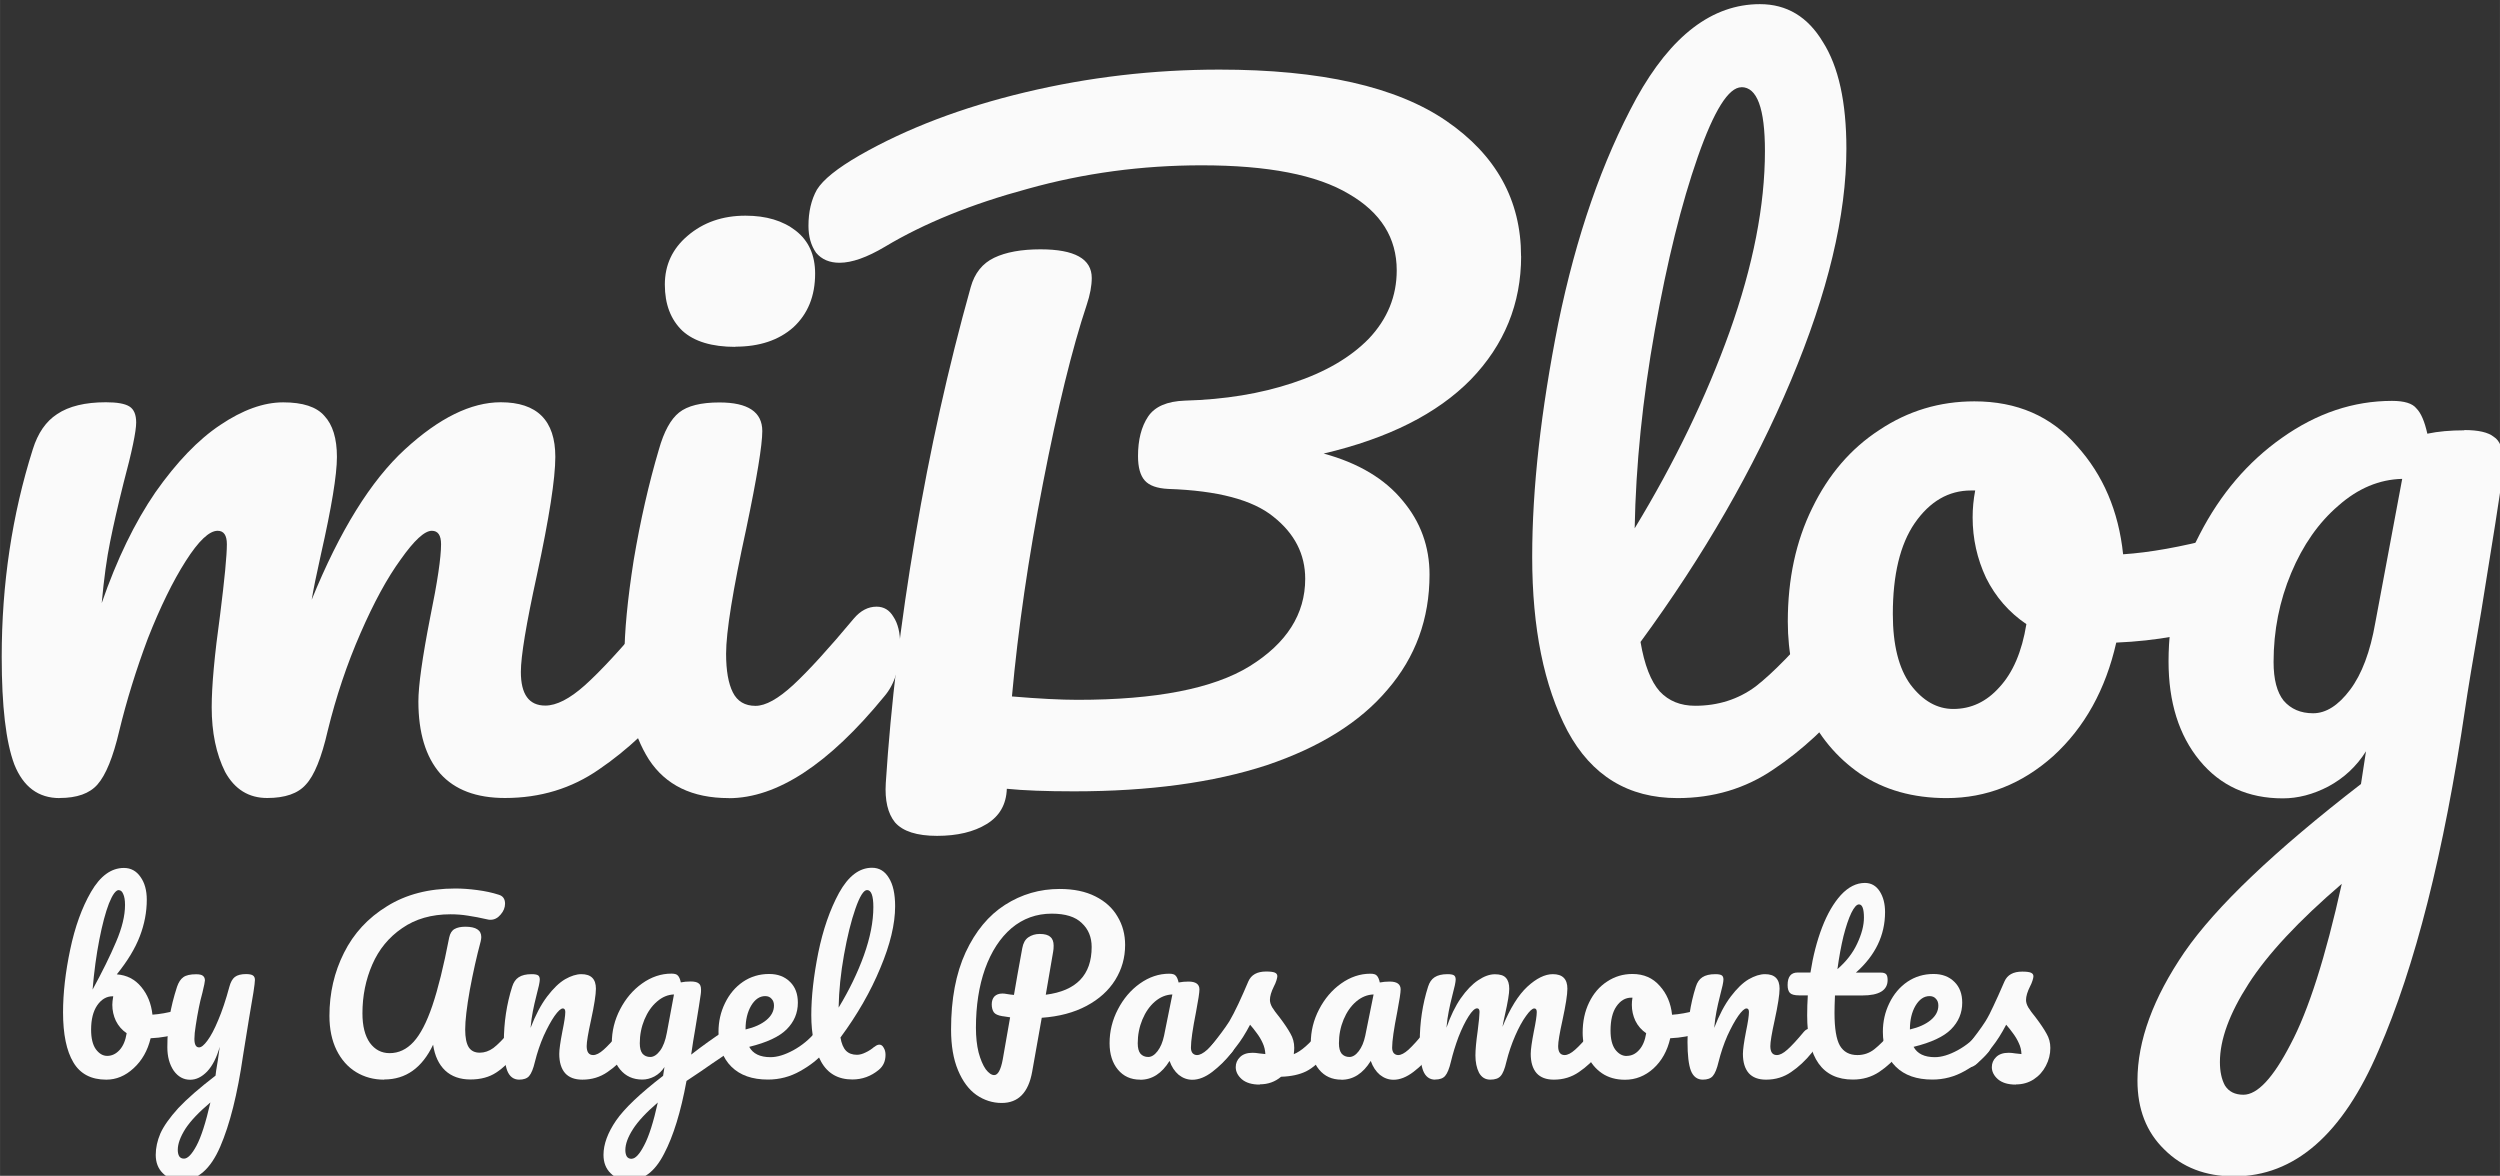 <?xml version="1.0" encoding="UTF-8" standalone="no"?>
<!-- Created with Inkscape (http://www.inkscape.org/) -->

<svg
   xmlns:dc="http://purl.org/dc/elements/1.1/"
   xmlns:cc="http://creativecommons.org/ns#"
   xmlns:rdf="http://www.w3.org/1999/02/22-rdf-syntax-ns#"
   xmlns:svg="http://www.w3.org/2000/svg"
   xmlns="http://www.w3.org/2000/svg"
   xmlns:sodipodi="http://sodipodi.sourceforge.net/DTD/sodipodi-0.dtd"
   xmlns:inkscape="http://www.inkscape.org/namespaces/inkscape"
   width="96.847"
   height="45.55"
   viewBox="0 0 25.624 12.052"
   version="1.1"
   id="svg8"
   inkscape:version="0.92.4 (5da689c313, 2019-01-14)"
   sodipodi:docname="logo.svg">
  <rect x="0" y="0" width="25.624" height="12.052" fill="#333333" stroke="none"/>
  <defs
     id="defs2" />
  <sodipodi:namedview
     id="base"
     pagecolor="#ffffff"
     bordercolor="#666666"
     borderopacity="1.0"
     inkscape:pageopacity="0.0"
     inkscape:pageshadow="2"
     inkscape:zoom="5.6"
     inkscape:cx="40.654857"
     inkscape:cy="-1.0718404"
     inkscape:document-units="px"
     inkscape:current-layer="layer1"
     showgrid="false"
     fit-margin-top="0"
     fit-margin-left="0"
     fit-margin-right="0"
     fit-margin-bottom="0"
     units="px"
     inkscape:window-width="1920"
     inkscape:window-height="1051"
     inkscape:window-x="-9"
     inkscape:window-y="-9"
     inkscape:window-maximized="1" />
  <g
     inkscape:label="Capa 1"
     inkscape:groupmode="layer"
     id="layer1"
     transform="translate(-34.092,-85.538)">
    <g
       id="g827"
       transform="matrix(0.937,0,0,0.937,2.165,6.196)"
       style="stroke-width:1.068;fill:#fafafa;fill-opacity:1">
      <g
         aria-label="miBlog"
         style="font-style:normal;font-variant:normal;font-weight:normal;font-stretch:normal;font-size:9.192px;line-height:1.25;font-family:Pacifico;-inkscape-font-specification:'Pacifico, Normal';font-variant-ligatures:normal;font-variant-caps:normal;font-variant-numeric:normal;font-feature-settings:normal;text-align:end;letter-spacing:0px;word-spacing:0px;writing-mode:lr-tb;text-anchor:end;fill:#fafafa;fill-opacity:1;stroke:none;stroke-width:0.283"
         id="text817">
        <path
           d="m 34.726,93.407 q -0.349,0 -0.496,-0.368 -0.138,-0.368 -0.138,-1.177 0,-1.195 0.34,-2.27 0.083,-0.267 0.267,-0.386 0.193,-0.129 0.533,-0.129 0.184,0 0.257,0.046 0.074,0.046 0.074,0.175 0,0.147 -0.138,0.662 -0.092,0.368 -0.147,0.643 -0.055,0.267 -0.092,0.671 0.248,-0.717 0.588,-1.213 0.349,-0.496 0.708,-0.735 0.368,-0.248 0.689,-0.248 0.322,0 0.45,0.147 0.138,0.147 0.138,0.45 0,0.294 -0.175,1.066 -0.074,0.331 -0.101,0.496 0.46,-1.131 1.02,-1.645 0.561,-0.515 1.048,-0.515 0.597,0 0.597,0.597 0,0.358 -0.202,1.296 -0.175,0.8 -0.175,1.057 0,0.368 0.267,0.368 0.184,0 0.432,-0.221 0.257,-0.23 0.68,-0.735 0.11,-0.129 0.248,-0.129 0.119,0 0.184,0.11 0.074,0.11 0.074,0.303 0,0.368 -0.175,0.57 -0.395,0.487 -0.855,0.8 -0.45,0.313 -1.029,0.313 -0.469,0 -0.708,-0.267 -0.239,-0.276 -0.239,-0.79 0,-0.257 0.129,-0.919 0.119,-0.579 0.119,-0.8 0,-0.147 -0.101,-0.147 -0.119,0 -0.34,0.313 -0.221,0.303 -0.441,0.809 -0.221,0.506 -0.358,1.066 -0.101,0.441 -0.239,0.588 -0.129,0.147 -0.423,0.147 -0.303,0 -0.46,-0.285 -0.147,-0.294 -0.147,-0.708 0,-0.349 0.092,-1.011 0.074,-0.588 0.074,-0.772 0,-0.147 -0.101,-0.147 -0.138,0 -0.349,0.331 -0.211,0.331 -0.414,0.846 -0.193,0.515 -0.313,1.011 -0.101,0.432 -0.239,0.588 -0.129,0.147 -0.414,0.147 z"
           style="font-style:normal;font-variant:normal;font-weight:normal;font-stretch:normal;font-size:9.192px;font-family:Pacifico;-inkscape-font-specification:'Pacifico, Normal';font-variant-ligatures:normal;font-variant-caps:normal;font-variant-numeric:normal;font-feature-settings:normal;text-align:end;writing-mode:lr-tb;text-anchor:end;stroke-width:0.283;fill:#fafafa;fill-opacity:1"
           id="path829" />
        <path
           d="m 42.118,88.471 q -0.386,0 -0.579,-0.175 -0.193,-0.184 -0.193,-0.506 0,-0.322 0.248,-0.533 0.257,-0.221 0.634,-0.221 0.34,0 0.551,0.165 0.211,0.165 0.211,0.469 0,0.368 -0.239,0.588 -0.239,0.211 -0.634,0.211 z m -0.074,4.936 q -0.597,0 -0.873,-0.423 -0.267,-0.423 -0.267,-1.121 0,-0.414 0.101,-1.057 0.11,-0.653 0.276,-1.213 0.083,-0.294 0.221,-0.404 0.138,-0.11 0.441,-0.11 0.469,0 0.469,0.313 0,0.23 -0.175,1.066 -0.221,1.011 -0.221,1.37 0,0.276 0.074,0.423 0.074,0.147 0.248,0.147 0.165,0 0.414,-0.23 0.248,-0.23 0.662,-0.726 0.11,-0.129 0.248,-0.129 0.119,0 0.184,0.11 0.074,0.11 0.074,0.303 0,0.368 -0.175,0.57 -0.91,1.112 -1.7,1.112 z"
           style="font-style:normal;font-variant:normal;font-weight:normal;font-stretch:normal;font-size:9.192px;font-family:Pacifico;-inkscape-font-specification:'Pacifico, Normal';font-variant-ligatures:normal;font-variant-caps:normal;font-variant-numeric:normal;font-feature-settings:normal;text-align:end;writing-mode:lr-tb;text-anchor:end;stroke-width:0.283;fill:#fafafa;fill-opacity:1"
           id="path831" />
        <path
           d="m 50.713,87.478 q 0,0.781 -0.551,1.351 -0.551,0.561 -1.609,0.809 0.57,0.156 0.864,0.515 0.294,0.349 0.294,0.809 0,0.726 -0.46,1.259 -0.45,0.533 -1.324,0.827 -0.873,0.285 -2.105,0.285 -0.46,0 -0.735,-0.028 -0.009,0.257 -0.221,0.386 -0.211,0.129 -0.542,0.129 -0.331,0 -0.46,-0.147 -0.119,-0.147 -0.101,-0.432 0.083,-1.287 0.322,-2.693 0.239,-1.416 0.607,-2.73 0.064,-0.23 0.257,-0.322 0.193,-0.092 0.506,-0.092 0.561,0 0.561,0.313 0,0.129 -0.055,0.294 -0.239,0.717 -0.478,1.949 -0.239,1.222 -0.34,2.335 0.441,0.037 0.717,0.037 1.287,0 1.884,-0.368 0.607,-0.377 0.607,-0.956 0,-0.404 -0.349,-0.68 -0.34,-0.276 -1.149,-0.303 -0.184,-0.009 -0.257,-0.092 -0.074,-0.083 -0.074,-0.267 0,-0.267 0.11,-0.432 0.11,-0.165 0.404,-0.175 0.653,-0.018 1.177,-0.193 0.533,-0.175 0.836,-0.487 0.303,-0.322 0.303,-0.745 0,-0.533 -0.524,-0.836 -0.524,-0.313 -1.609,-0.313 -0.984,0 -1.903,0.257 -0.919,0.248 -1.563,0.634 -0.294,0.175 -0.496,0.175 -0.165,0 -0.257,-0.11 -0.083,-0.119 -0.083,-0.294 0,-0.23 0.092,-0.395 0.101,-0.165 0.469,-0.377 0.772,-0.441 1.811,-0.689 1.039,-0.248 2.123,-0.248 1.664,0 2.482,0.561 0.818,0.561 0.818,1.48 z"
           style="font-style:normal;font-variant:normal;font-weight:normal;font-stretch:normal;font-size:9.192px;font-family:Pacifico;-inkscape-font-specification:'Pacifico, Normal';font-variant-ligatures:normal;font-variant-caps:normal;font-variant-numeric:normal;font-feature-settings:normal;text-align:end;writing-mode:lr-tb;text-anchor:end;stroke-width:0.283;fill:#fafafa;fill-opacity:1"
           id="path833" />
        <path
           d="m 54.253,91.311 q 0.119,0 0.184,0.11 0.074,0.11 0.074,0.303 0,0.368 -0.175,0.57 -0.395,0.487 -0.864,0.8 -0.46,0.313 -1.048,0.313 -0.809,0 -1.204,-0.735 -0.386,-0.735 -0.386,-1.903 0,-1.121 0.285,-2.555 0.294,-1.434 0.855,-2.463 0.57,-1.029 1.351,-1.029 0.441,0 0.689,0.414 0.257,0.404 0.257,1.167 0,1.094 -0.607,2.537 -0.607,1.443 -1.645,2.859 0.064,0.377 0.211,0.542 0.147,0.156 0.386,0.156 0.377,0 0.662,-0.211 0.285,-0.221 0.726,-0.745 0.11,-0.129 0.248,-0.129 z M 53.123,85.631 q -0.211,0 -0.478,0.763 -0.267,0.763 -0.469,1.893 -0.202,1.131 -0.221,2.169 0.653,-1.075 1.039,-2.151 0.386,-1.085 0.386,-1.976 0,-0.699 -0.257,-0.699 z"
           style="font-style:normal;font-variant:normal;font-weight:normal;font-stretch:normal;font-size:9.192px;font-family:Pacifico;-inkscape-font-specification:'Pacifico, Normal';font-variant-ligatures:normal;font-variant-caps:normal;font-variant-numeric:normal;font-feature-settings:normal;text-align:end;writing-mode:lr-tb;text-anchor:end;stroke-width:0.283;fill:#fafafa;fill-opacity:1"
           id="path835" />
        <path
           d="m 58.455,90.539 q 0.119,0 0.184,0.119 0.064,0.119 0.064,0.303 0,0.441 -0.267,0.524 -0.551,0.193 -1.213,0.221 -0.175,0.772 -0.689,1.241 -0.515,0.46 -1.167,0.46 -0.551,0 -0.947,-0.267 -0.386,-0.267 -0.588,-0.708 -0.202,-0.441 -0.202,-0.956 0,-0.699 0.267,-1.241 0.267,-0.551 0.735,-0.855 0.469,-0.313 1.039,-0.313 0.699,0 1.121,0.487 0.432,0.478 0.506,1.186 0.432,-0.028 1.029,-0.184 0.074,-0.018 0.129,-0.018 z m -3.015,1.893 q 0.294,0 0.506,-0.239 0.221,-0.239 0.294,-0.689 -0.285,-0.193 -0.441,-0.506 -0.147,-0.313 -0.147,-0.662 0,-0.147 0.028,-0.294 h -0.046 q -0.368,0 -0.616,0.358 -0.239,0.349 -0.239,0.993 0,0.506 0.193,0.772 0.202,0.267 0.469,0.267 z"
           style="font-style:normal;font-variant:normal;font-weight:normal;font-stretch:normal;font-size:9.192px;font-family:Pacifico;-inkscape-font-specification:'Pacifico, Normal';font-variant-ligatures:normal;font-variant-caps:normal;font-variant-numeric:normal;font-feature-settings:normal;text-align:end;writing-mode:lr-tb;text-anchor:end;stroke-width:0.283;fill:#fafafa;fill-opacity:1"
           id="path837" />
        <path
           d="m 61.031,89.381 q 0.23,0 0.322,0.074 0.101,0.064 0.101,0.267 0,0.11 -0.009,0.175 -0.037,0.285 -0.23,1.471 -0.138,0.8 -0.175,1.057 -0.349,2.371 -0.947,3.741 -0.588,1.379 -1.581,1.379 -0.469,0 -0.763,-0.294 -0.294,-0.285 -0.294,-0.754 0,-0.653 0.515,-1.406 0.515,-0.745 1.93,-1.838 l 0.055,-0.358 q -0.156,0.248 -0.414,0.386 -0.248,0.129 -0.496,0.129 -0.57,0 -0.91,-0.414 -0.34,-0.414 -0.34,-1.085 0,-0.735 0.34,-1.388 0.34,-0.662 0.901,-1.057 0.57,-0.404 1.204,-0.404 0.202,0 0.267,0.083 0.074,0.074 0.119,0.276 0.175,-0.037 0.404,-0.037 z m -1.654,3.098 q 0.211,0 0.404,-0.257 0.193,-0.257 0.276,-0.735 l 0.294,-1.572 q -0.377,0.009 -0.699,0.294 -0.322,0.276 -0.515,0.735 -0.193,0.46 -0.193,0.974 0,0.285 0.11,0.423 0.119,0.138 0.322,0.138 z m -0.763,4.173 q 0.23,0 0.515,-0.551 0.294,-0.551 0.561,-1.756 -0.708,0.607 -1.02,1.094 -0.313,0.487 -0.313,0.855 0,0.156 0.055,0.257 0.064,0.101 0.202,0.101 z"
           style="font-style:normal;font-variant:normal;font-weight:normal;font-stretch:normal;font-size:9.192px;font-family:Pacifico;-inkscape-font-specification:'Pacifico, Normal';font-variant-ligatures:normal;font-variant-caps:normal;font-variant-numeric:normal;font-feature-settings:normal;text-align:end;writing-mode:lr-tb;text-anchor:end;stroke-width:0.283;fill:#fafafa;fill-opacity:1"
           id="path839" />
      </g>
      <g
         aria-label="by Angel Pasamontes"
         style="font-style:normal;font-variant:normal;font-weight:normal;font-stretch:normal;font-size:2.451px;line-height:1.25;font-family:Pacifico;-inkscape-font-specification:'Pacifico, Normal';font-variant-ligatures:normal;font-variant-caps:normal;font-variant-numeric:normal;font-feature-settings:normal;text-align:end;letter-spacing:0px;word-spacing:0px;writing-mode:lr-tb;text-anchor:end;fill:#fafafa;fill-opacity:1;stroke:none;stroke-width:0.283"
         id="text821">
        <path
           d="m 36.049,95.722 q 0.032,0 0.049,0.032 0.017,0.032 0.017,0.081 0,0.061 -0.017,0.096 -0.017,0.032 -0.054,0.044 -0.147,0.051 -0.323,0.059 -0.049,0.203 -0.186,0.328 -0.135,0.125 -0.299,0.125 -0.248,0 -0.36,-0.189 -0.113,-0.189 -0.113,-0.547 0,-0.316 0.078,-0.686 0.078,-0.373 0.228,-0.632 0.152,-0.262 0.36,-0.262 0.113,0 0.181,0.098 0.069,0.096 0.069,0.25 0,0.201 -0.076,0.399 -0.076,0.199 -0.252,0.417 0.164,0.012 0.267,0.137 0.103,0.123 0.123,0.304 0.115,-0.007 0.274,-0.049 0.015,-0.005 0.034,-0.005 z m -0.676,-1.309 q -0.049,0 -0.108,0.147 -0.056,0.145 -0.105,0.395 -0.049,0.25 -0.074,0.547 0.162,-0.297 0.257,-0.522 0.098,-0.228 0.098,-0.404 0,-0.078 -0.02,-0.12 -0.017,-0.042 -0.049,-0.042 z m -0.127,1.814 q 0.076,0 0.135,-0.064 0.059,-0.064 0.078,-0.184 -0.076,-0.051 -0.118,-0.135 -0.039,-0.083 -0.039,-0.176 0,-0.034 0.01,-0.093 h -0.007 q -0.1,0 -0.169,0.1 -0.066,0.098 -0.066,0.265 0,0.14 0.051,0.213 0.054,0.074 0.125,0.074 z"
           style="font-style:normal;font-variant:normal;font-weight:normal;font-stretch:normal;font-size:2.451px;font-family:Pacifico;-inkscape-font-specification:'Pacifico, Normal';font-variant-ligatures:normal;font-variant-caps:normal;font-variant-numeric:normal;font-feature-settings:normal;text-align:end;writing-mode:lr-tb;text-anchor:end;stroke-width:0.283;fill:#fafafa;fill-opacity:1"
           id="path842" />
        <path
           d="m 36.762,95.332 q 0.056,0 0.078,0.015 0.022,0.015 0.022,0.049 0,0.059 -0.064,0.419 -0.056,0.346 -0.066,0.409 -0.091,0.63 -0.25,0.997 -0.159,0.368 -0.424,0.368 -0.125,0 -0.203,-0.078 -0.078,-0.076 -0.078,-0.201 0,-0.115 0.051,-0.235 0.054,-0.12 0.196,-0.277 0.145,-0.154 0.407,-0.355 l 0.007,-0.056 q 0.017,-0.091 0.039,-0.26 -0.049,0.176 -0.137,0.27 -0.088,0.091 -0.186,0.091 -0.11,0 -0.181,-0.1 -0.069,-0.103 -0.069,-0.255 0,-0.184 0.025,-0.336 0.025,-0.154 0.081,-0.326 0.025,-0.074 0.069,-0.105 0.044,-0.032 0.14,-0.032 0.054,0 0.074,0.017 0.022,0.017 0.022,0.051 0,0.02 -0.027,0.132 -0.025,0.091 -0.039,0.164 -0.02,0.1 -0.034,0.194 -0.015,0.091 -0.015,0.149 0,0.093 0.051,0.093 0.037,0 0.091,-0.074 0.056,-0.074 0.118,-0.223 0.064,-0.149 0.123,-0.368 0.02,-0.074 0.059,-0.105 0.042,-0.032 0.123,-0.032 z m -0.676,2.019 q 0.061,0 0.137,-0.142 0.076,-0.142 0.152,-0.473 -0.189,0.159 -0.274,0.289 -0.083,0.132 -0.083,0.23 0,0.042 0.015,0.069 0.017,0.027 0.054,0.027 z"
           style="font-style:normal;font-variant:normal;font-weight:normal;font-stretch:normal;font-size:2.451px;font-family:Pacifico;-inkscape-font-specification:'Pacifico, Normal';font-variant-ligatures:normal;font-variant-caps:normal;font-variant-numeric:normal;font-feature-settings:normal;text-align:end;writing-mode:lr-tb;text-anchor:end;stroke-width:0.283;fill:#fafafa;fill-opacity:1"
           id="path844" />
        <path
           d="m 38.274,96.487 q -0.169,0 -0.306,-0.083 -0.135,-0.083 -0.213,-0.24 -0.078,-0.159 -0.078,-0.375 0,-0.373 0.159,-0.689 0.159,-0.319 0.471,-0.51 0.311,-0.194 0.747,-0.194 0.113,0 0.24,0.017 0.13,0.017 0.235,0.051 0.069,0.02 0.069,0.098 0,0.064 -0.049,0.12 -0.047,0.056 -0.11,0.056 -0.02,0 -0.029,-0.003 -0.127,-0.029 -0.218,-0.042 -0.091,-0.015 -0.191,-0.015 -0.311,0 -0.529,0.152 -0.218,0.149 -0.326,0.397 -0.108,0.248 -0.108,0.534 0,0.208 0.081,0.323 0.083,0.113 0.216,0.113 0.149,0 0.262,-0.123 0.113,-0.123 0.206,-0.397 0.093,-0.274 0.184,-0.745 0.015,-0.069 0.059,-0.093 0.044,-0.025 0.118,-0.025 0.174,0 0.174,0.113 0,0.02 -0.007,0.049 -0.064,0.238 -0.118,0.527 -0.051,0.287 -0.051,0.436 0,0.132 0.039,0.194 0.039,0.059 0.12,0.059 0.078,0 0.149,-0.051 0.071,-0.054 0.179,-0.181 0.029,-0.034 0.066,-0.034 0.032,0 0.049,0.029 0.02,0.029 0.02,0.081 0,0.096 -0.047,0.152 -0.12,0.145 -0.235,0.221 -0.115,0.076 -0.282,0.076 -0.172,0 -0.277,-0.098 -0.105,-0.1 -0.132,-0.282 -0.181,0.38 -0.534,0.38 z"
           style="font-style:normal;font-variant:normal;font-weight:normal;font-stretch:normal;font-size:2.451px;font-family:Pacifico;-inkscape-font-specification:'Pacifico, Normal';font-variant-ligatures:normal;font-variant-caps:normal;font-variant-numeric:normal;font-feature-settings:normal;text-align:end;writing-mode:lr-tb;text-anchor:end;stroke-width:0.283;fill:#fafafa;fill-opacity:1"
           id="path846" />
        <path
           d="m 39.754,96.487 q -0.093,0 -0.132,-0.098 -0.037,-0.098 -0.037,-0.314 0,-0.319 0.091,-0.605 0.022,-0.071 0.071,-0.103 0.051,-0.034 0.142,-0.034 0.049,0 0.069,0.012 0.02,0.012 0.02,0.047 0,0.039 -0.037,0.176 -0.025,0.098 -0.039,0.172 -0.015,0.074 -0.025,0.181 0.081,-0.211 0.181,-0.343 0.1,-0.132 0.196,-0.189 0.098,-0.056 0.179,-0.056 0.159,0 0.159,0.159 0,0.096 -0.054,0.346 -0.047,0.213 -0.047,0.282 0,0.098 0.071,0.098 0.049,0 0.115,-0.059 0.069,-0.061 0.181,-0.196 0.029,-0.034 0.066,-0.034 0.032,0 0.049,0.029 0.02,0.029 0.02,0.081 0,0.098 -0.047,0.152 -0.105,0.13 -0.228,0.213 -0.12,0.083 -0.274,0.083 -0.125,0 -0.189,-0.071 -0.064,-0.074 -0.064,-0.211 0,-0.069 0.034,-0.245 0.032,-0.154 0.032,-0.213 0,-0.039 -0.027,-0.039 -0.032,0 -0.091,0.083 -0.056,0.081 -0.118,0.216 -0.059,0.135 -0.096,0.284 -0.027,0.115 -0.064,0.157 -0.034,0.039 -0.11,0.039 z"
           style="font-style:normal;font-variant:normal;font-weight:normal;font-stretch:normal;font-size:2.451px;font-family:Pacifico;-inkscape-font-specification:'Pacifico, Normal';font-variant-ligatures:normal;font-variant-caps:normal;font-variant-numeric:normal;font-feature-settings:normal;text-align:end;writing-mode:lr-tb;text-anchor:end;stroke-width:0.283;fill:#fafafa;fill-opacity:1"
           id="path848" />
        <path
           d="m 42.051,95.933 q 0.032,0 0.049,0.032 0.02,0.029 0.02,0.076 0,0.056 -0.017,0.088 -0.017,0.032 -0.054,0.056 -0.211,0.142 -0.309,0.211 l -0.157,0.105 q -0.093,0.507 -0.245,0.796 -0.149,0.292 -0.382,0.292 -0.125,0 -0.203,-0.078 -0.078,-0.076 -0.078,-0.201 0,-0.174 0.137,-0.375 0.137,-0.199 0.515,-0.49 l 0.015,-0.096 q -0.042,0.066 -0.11,0.103 -0.066,0.034 -0.132,0.034 -0.152,0 -0.243,-0.11 -0.091,-0.11 -0.091,-0.289 0,-0.196 0.091,-0.37 0.091,-0.176 0.24,-0.282 0.152,-0.108 0.321,-0.108 0.054,0 0.071,0.022 0.02,0.02 0.032,0.074 0.047,-0.01 0.108,-0.01 0.061,0 0.086,0.02 0.027,0.017 0.027,0.071 0,0.029 -0.003,0.047 -0.01,0.076 -0.061,0.385 -0.01,0.059 -0.022,0.13 -0.01,0.069 -0.022,0.147 0.189,-0.147 0.363,-0.26 0.032,-0.02 0.056,-0.02 z m -0.865,0.306 q 0.056,0 0.108,-0.069 0.051,-0.069 0.074,-0.196 l 0.078,-0.419 q -0.1,0.003 -0.186,0.078 -0.086,0.074 -0.137,0.196 -0.051,0.123 -0.051,0.26 0,0.076 0.029,0.113 0.032,0.037 0.086,0.037 z m -0.203,1.113 q 0.061,0 0.137,-0.147 0.078,-0.147 0.149,-0.468 -0.189,0.162 -0.272,0.292 -0.083,0.13 -0.083,0.228 0,0.042 0.015,0.069 0.017,0.027 0.054,0.027 z"
           style="font-style:normal;font-variant:normal;font-weight:normal;font-stretch:normal;font-size:2.451px;font-family:Pacifico;-inkscape-font-specification:'Pacifico, Normal';font-variant-ligatures:normal;font-variant-caps:normal;font-variant-numeric:normal;font-feature-settings:normal;text-align:end;writing-mode:lr-tb;text-anchor:end;stroke-width:0.283;fill:#fafafa;fill-opacity:1"
           id="path850" />
        <path
           d="m 43.062,95.928 q 0.032,0 0.049,0.029 0.02,0.029 0.02,0.081 0,0.098 -0.047,0.152 -0.091,0.11 -0.257,0.203 -0.164,0.093 -0.353,0.093 -0.257,0 -0.399,-0.14 -0.142,-0.14 -0.142,-0.382 0,-0.169 0.071,-0.314 0.071,-0.147 0.196,-0.233 0.127,-0.086 0.287,-0.086 0.142,0 0.228,0.086 0.086,0.083 0.086,0.228 0,0.169 -0.123,0.292 -0.12,0.12 -0.409,0.191 0.061,0.113 0.233,0.113 0.11,0 0.25,-0.076 0.142,-0.078 0.245,-0.203 0.029,-0.034 0.066,-0.034 z m -0.618,-0.355 q -0.091,0 -0.154,0.105 -0.061,0.105 -0.061,0.255 v 0.005 q 0.145,-0.034 0.228,-0.103 0.083,-0.069 0.083,-0.159 0,-0.047 -0.027,-0.074 -0.025,-0.029 -0.069,-0.029 z"
           style="font-style:normal;font-variant:normal;font-weight:normal;font-stretch:normal;font-size:2.451px;font-family:Pacifico;-inkscape-font-specification:'Pacifico, Normal';font-variant-ligatures:normal;font-variant-caps:normal;font-variant-numeric:normal;font-feature-settings:normal;text-align:end;writing-mode:lr-tb;text-anchor:end;stroke-width:0.283;fill:#fafafa;fill-opacity:1"
           id="path852" />
        <path
           d="m 43.639,96.129 q 0.027,-0.025 0.054,-0.025 0.029,0 0.047,0.034 0.02,0.032 0.02,0.078 0,0.103 -0.074,0.164 -0.127,0.105 -0.289,0.105 -0.233,0 -0.341,-0.194 -0.108,-0.196 -0.108,-0.51 0,-0.299 0.076,-0.681 0.078,-0.382 0.228,-0.657 0.152,-0.274 0.36,-0.274 0.118,0 0.184,0.11 0.069,0.108 0.069,0.311 0,0.292 -0.162,0.676 -0.159,0.385 -0.436,0.76 0.017,0.1 0.061,0.145 0.044,0.044 0.12,0.044 0.042,0 0.093,-0.025 0.054,-0.025 0.098,-0.064 z m -0.081,-1.716 q -0.056,0 -0.127,0.203 -0.071,0.203 -0.125,0.505 -0.054,0.301 -0.059,0.578 0.174,-0.287 0.277,-0.573 0.103,-0.289 0.103,-0.527 0,-0.186 -0.069,-0.186 z"
           style="font-style:normal;font-variant:normal;font-weight:normal;font-stretch:normal;font-size:2.451px;font-family:Pacifico;-inkscape-font-specification:'Pacifico, Normal';font-variant-ligatures:normal;font-variant-caps:normal;font-variant-numeric:normal;font-feature-settings:normal;text-align:end;writing-mode:lr-tb;text-anchor:end;stroke-width:0.283;fill:#fafafa;fill-opacity:1"
           id="path854" />
        <path
           d="m 46.381,95.014 q 0,0.208 -0.108,0.382 -0.108,0.174 -0.314,0.284 -0.206,0.11 -0.49,0.13 l -0.105,0.591 q -0.061,0.341 -0.333,0.341 -0.149,0 -0.277,-0.088 -0.125,-0.088 -0.201,-0.27 -0.076,-0.181 -0.076,-0.446 0,-0.498 0.159,-0.843 0.162,-0.348 0.431,-0.52 0.272,-0.174 0.598,-0.174 0.23,0 0.39,0.081 0.162,0.081 0.243,0.221 0.083,0.137 0.083,0.311 z m -0.868,0.544 q 0.502,-0.064 0.502,-0.522 0,-0.162 -0.108,-0.262 -0.105,-0.103 -0.328,-0.103 -0.252,0 -0.441,0.159 -0.186,0.159 -0.289,0.444 -0.1,0.282 -0.1,0.645 0,0.152 0.029,0.27 0.032,0.118 0.078,0.184 0.049,0.064 0.093,0.064 0.061,0 0.093,-0.169 l 0.081,-0.463 q -0.096,-0.015 -0.083,-0.012 -0.074,-0.012 -0.096,-0.044 -0.022,-0.034 -0.022,-0.086 0,-0.054 0.029,-0.086 0.032,-0.032 0.086,-0.032 0.025,0 0.037,0.003 0.059,0.01 0.091,0.012 0.032,-0.191 0.091,-0.512 0.015,-0.083 0.066,-0.118 0.054,-0.037 0.125,-0.037 0.081,0 0.115,0.032 0.037,0.029 0.037,0.096 0,0.039 -0.005,0.064 z"
           style="font-style:normal;font-variant:normal;font-weight:normal;font-stretch:normal;font-size:2.451px;font-family:Pacifico;-inkscape-font-specification:'Pacifico, Normal';font-variant-ligatures:normal;font-variant-caps:normal;font-variant-numeric:normal;font-feature-settings:normal;text-align:end;writing-mode:lr-tb;text-anchor:end;stroke-width:0.283;fill:#fafafa;fill-opacity:1"
           id="path856" />
        <path
           d="m 46.545,96.487 q -0.152,0 -0.243,-0.11 -0.091,-0.11 -0.091,-0.289 0,-0.196 0.091,-0.37 0.091,-0.176 0.24,-0.282 0.152,-0.108 0.321,-0.108 0.054,0 0.071,0.022 0.02,0.02 0.032,0.074 0.051,-0.01 0.108,-0.01 0.12,0 0.12,0.086 0,0.051 -0.037,0.245 -0.056,0.282 -0.056,0.392 0,0.037 0.017,0.059 0.02,0.022 0.049,0.022 0.047,0 0.113,-0.059 0.066,-0.061 0.179,-0.196 0.029,-0.034 0.066,-0.034 0.032,0 0.049,0.029 0.02,0.029 0.02,0.081 0,0.098 -0.047,0.152 -0.1,0.125 -0.213,0.211 -0.113,0.086 -0.218,0.086 -0.081,0 -0.149,-0.054 -0.066,-0.056 -0.1,-0.152 -0.127,0.206 -0.321,0.206 z m 0.088,-0.248 q 0.054,0 0.103,-0.064 0.049,-0.064 0.071,-0.169 l 0.091,-0.451 q -0.103,0.003 -0.191,0.078 -0.086,0.074 -0.137,0.196 -0.051,0.123 -0.051,0.26 0,0.076 0.029,0.113 0.032,0.037 0.086,0.037 z"
           style="font-style:normal;font-variant:normal;font-weight:normal;font-stretch:normal;font-size:2.451px;font-family:Pacifico;-inkscape-font-specification:'Pacifico, Normal';font-variant-ligatures:normal;font-variant-caps:normal;font-variant-numeric:normal;font-feature-settings:normal;text-align:end;writing-mode:lr-tb;text-anchor:end;stroke-width:0.283;fill:#fafafa;fill-opacity:1"
           id="path858" />
        <path
           d="m 47.853,96.541 q -0.127,0 -0.196,-0.059 -0.066,-0.059 -0.066,-0.132 0,-0.064 0.047,-0.11 0.047,-0.047 0.137,-0.047 0.032,0 0.074,0.007 0.044,0.005 0.066,0.007 -0.003,-0.064 -0.029,-0.12 -0.025,-0.056 -0.064,-0.108 -0.039,-0.054 -0.074,-0.093 -0.076,0.145 -0.152,0.24 -0.074,0.096 -0.162,0.181 -0.044,0.044 -0.093,0.044 -0.039,0 -0.064,-0.027 -0.025,-0.029 -0.025,-0.071 0,-0.049 0.034,-0.091 l 0.032,-0.039 q 0.135,-0.167 0.203,-0.274 0.042,-0.071 0.098,-0.189 0.056,-0.12 0.11,-0.248 0.047,-0.108 0.194,-0.108 0.069,0 0.096,0.012 0.027,0.012 0.027,0.039 0,0.015 -0.01,0.047 -0.01,0.032 -0.027,0.064 -0.044,0.088 -0.044,0.149 0,0.037 0.025,0.081 0.027,0.044 0.081,0.11 0.078,0.103 0.118,0.176 0.042,0.071 0.042,0.157 0,0.025 -0.005,0.069 0.12,-0.047 0.282,-0.248 0.029,-0.034 0.066,-0.034 0.032,0 0.049,0.029 0.02,0.029 0.02,0.081 0,0.093 -0.047,0.152 -0.123,0.152 -0.235,0.208 -0.11,0.054 -0.274,0.059 -0.098,0.083 -0.233,0.083 z"
           style="font-style:normal;font-variant:normal;font-weight:normal;font-stretch:normal;font-size:2.451px;font-family:Pacifico;-inkscape-font-specification:'Pacifico, Normal';font-variant-ligatures:normal;font-variant-caps:normal;font-variant-numeric:normal;font-feature-settings:normal;text-align:end;writing-mode:lr-tb;text-anchor:end;stroke-width:0.283;fill:#fafafa;fill-opacity:1"
           id="path860" />
        <path
           d="m 48.746,96.487 q -0.152,0 -0.243,-0.11 -0.091,-0.11 -0.091,-0.289 0,-0.196 0.091,-0.37 0.091,-0.176 0.24,-0.282 0.152,-0.108 0.321,-0.108 0.054,0 0.071,0.022 0.02,0.02 0.032,0.074 0.051,-0.01 0.108,-0.01 0.12,0 0.12,0.086 0,0.051 -0.037,0.245 -0.056,0.282 -0.056,0.392 0,0.037 0.017,0.059 0.02,0.022 0.049,0.022 0.047,0 0.113,-0.059 0.066,-0.061 0.179,-0.196 0.029,-0.034 0.066,-0.034 0.032,0 0.049,0.029 0.02,0.029 0.02,0.081 0,0.098 -0.047,0.152 -0.1,0.125 -0.213,0.211 -0.113,0.086 -0.218,0.086 -0.081,0 -0.149,-0.054 -0.066,-0.056 -0.1,-0.152 -0.127,0.206 -0.321,0.206 z m 0.088,-0.248 q 0.054,0 0.103,-0.064 0.049,-0.064 0.071,-0.169 l 0.091,-0.451 q -0.103,0.003 -0.191,0.078 -0.086,0.074 -0.137,0.196 -0.051,0.123 -0.051,0.26 0,0.076 0.029,0.113 0.032,0.037 0.086,0.037 z"
           style="font-style:normal;font-variant:normal;font-weight:normal;font-stretch:normal;font-size:2.451px;font-family:Pacifico;-inkscape-font-specification:'Pacifico, Normal';font-variant-ligatures:normal;font-variant-caps:normal;font-variant-numeric:normal;font-feature-settings:normal;text-align:end;writing-mode:lr-tb;text-anchor:end;stroke-width:0.283;fill:#fafafa;fill-opacity:1"
           id="path862" />
        <path
           d="m 49.773,96.487 q -0.093,0 -0.132,-0.098 -0.037,-0.098 -0.037,-0.314 0,-0.319 0.091,-0.605 0.022,-0.071 0.071,-0.103 0.051,-0.034 0.142,-0.034 0.049,0 0.069,0.012 0.02,0.012 0.02,0.047 0,0.039 -0.037,0.176 -0.025,0.098 -0.039,0.172 -0.015,0.071 -0.025,0.179 0.066,-0.191 0.157,-0.323 0.093,-0.132 0.189,-0.196 0.098,-0.066 0.184,-0.066 0.086,0 0.12,0.039 0.037,0.039 0.037,0.12 0,0.078 -0.047,0.284 -0.02,0.088 -0.027,0.132 0.123,-0.301 0.272,-0.439 0.149,-0.137 0.279,-0.137 0.159,0 0.159,0.159 0,0.096 -0.054,0.346 -0.047,0.213 -0.047,0.282 0,0.098 0.071,0.098 0.049,0 0.115,-0.059 0.069,-0.061 0.181,-0.196 0.029,-0.034 0.066,-0.034 0.032,0 0.049,0.029 0.02,0.029 0.02,0.081 0,0.098 -0.047,0.152 -0.105,0.13 -0.228,0.213 -0.12,0.083 -0.274,0.083 -0.125,0 -0.189,-0.071 -0.064,-0.074 -0.064,-0.211 0,-0.069 0.034,-0.245 0.032,-0.154 0.032,-0.213 0,-0.039 -0.027,-0.039 -0.032,0 -0.091,0.083 -0.059,0.081 -0.118,0.216 -0.059,0.135 -0.096,0.284 -0.027,0.118 -0.064,0.157 -0.034,0.039 -0.113,0.039 -0.081,0 -0.123,-0.076 -0.039,-0.078 -0.039,-0.189 0,-0.093 0.025,-0.27 0.02,-0.157 0.02,-0.206 0,-0.039 -0.027,-0.039 -0.037,0 -0.093,0.088 -0.056,0.088 -0.11,0.225 -0.051,0.137 -0.083,0.27 -0.027,0.115 -0.064,0.157 -0.034,0.039 -0.11,0.039 z"
           style="font-style:normal;font-variant:normal;font-weight:normal;font-stretch:normal;font-size:2.451px;font-family:Pacifico;-inkscape-font-specification:'Pacifico, Normal';font-variant-ligatures:normal;font-variant-caps:normal;font-variant-numeric:normal;font-feature-settings:normal;text-align:end;writing-mode:lr-tb;text-anchor:end;stroke-width:0.283;fill:#fafafa;fill-opacity:1"
           id="path864" />
        <path
           d="m 52.672,95.722 q 0.032,0 0.049,0.032 0.017,0.032 0.017,0.081 0,0.118 -0.071,0.14 -0.147,0.051 -0.323,0.059 -0.047,0.206 -0.184,0.331 -0.137,0.123 -0.311,0.123 -0.147,0 -0.252,-0.071 -0.103,-0.071 -0.157,-0.189 -0.054,-0.118 -0.054,-0.255 0,-0.186 0.071,-0.331 0.071,-0.147 0.196,-0.228 0.125,-0.083 0.277,-0.083 0.186,0 0.299,0.13 0.115,0.127 0.135,0.316 0.115,-0.007 0.274,-0.049 0.02,-0.005 0.034,-0.005 z m -0.804,0.505 q 0.078,0 0.135,-0.064 0.059,-0.064 0.078,-0.184 -0.076,-0.051 -0.118,-0.135 -0.039,-0.083 -0.039,-0.176 0,-0.039 0.007,-0.078 h -0.012 q -0.098,0 -0.164,0.096 -0.064,0.093 -0.064,0.265 0,0.135 0.051,0.206 0.054,0.071 0.125,0.071 z"
           style="font-style:normal;font-variant:normal;font-weight:normal;font-stretch:normal;font-size:2.451px;font-family:Pacifico;-inkscape-font-specification:'Pacifico, Normal';font-variant-ligatures:normal;font-variant-caps:normal;font-variant-numeric:normal;font-feature-settings:normal;text-align:end;writing-mode:lr-tb;text-anchor:end;stroke-width:0.283;fill:#fafafa;fill-opacity:1"
           id="path866" />
        <path
           d="m 52.702,96.487 q -0.093,0 -0.132,-0.098 -0.037,-0.098 -0.037,-0.314 0,-0.319 0.091,-0.605 0.022,-0.071 0.071,-0.103 0.051,-0.034 0.142,-0.034 0.049,0 0.069,0.012 0.02,0.012 0.02,0.047 0,0.039 -0.037,0.176 -0.025,0.098 -0.039,0.172 -0.015,0.074 -0.025,0.181 0.081,-0.211 0.181,-0.343 0.1,-0.132 0.196,-0.189 0.098,-0.056 0.179,-0.056 0.159,0 0.159,0.159 0,0.096 -0.054,0.346 -0.047,0.213 -0.047,0.282 0,0.098 0.071,0.098 0.049,0 0.115,-0.059 0.069,-0.061 0.181,-0.196 0.029,-0.034 0.066,-0.034 0.032,0 0.049,0.029 0.02,0.029 0.02,0.081 0,0.098 -0.047,0.152 -0.105,0.13 -0.228,0.213 -0.12,0.083 -0.274,0.083 -0.125,0 -0.189,-0.071 -0.064,-0.074 -0.064,-0.211 0,-0.069 0.034,-0.245 0.032,-0.154 0.032,-0.213 0,-0.039 -0.027,-0.039 -0.032,0 -0.091,0.083 -0.056,0.081 -0.118,0.216 -0.059,0.135 -0.096,0.284 -0.027,0.115 -0.064,0.157 -0.034,0.039 -0.11,0.039 z"
           style="font-style:normal;font-variant:normal;font-weight:normal;font-stretch:normal;font-size:2.451px;font-family:Pacifico;-inkscape-font-specification:'Pacifico, Normal';font-variant-ligatures:normal;font-variant-caps:normal;font-variant-numeric:normal;font-feature-settings:normal;text-align:end;writing-mode:lr-tb;text-anchor:end;stroke-width:0.283;fill:#fafafa;fill-opacity:1"
           id="path868" />
        <path
           d="m 54.837,95.928 q 0.032,0 0.049,0.029 0.02,0.029 0.02,0.081 0,0.098 -0.047,0.152 -0.105,0.13 -0.23,0.213 -0.125,0.083 -0.287,0.083 -0.5,0 -0.5,-0.703 0,-0.108 0.007,-0.218 h -0.096 q -0.074,0 -0.1,-0.027 -0.025,-0.027 -0.025,-0.086 0,-0.137 0.11,-0.137 h 0.14 q 0.042,-0.27 0.127,-0.493 0.086,-0.223 0.206,-0.355 0.123,-0.132 0.262,-0.132 0.103,0 0.162,0.091 0.059,0.091 0.059,0.228 0,0.38 -0.319,0.662 h 0.274 q 0.039,0 0.056,0.017 0.017,0.017 0.017,0.064 0,0.169 -0.277,0.169 h -0.299 q -0.005,0.123 -0.005,0.191 0,0.255 0.059,0.358 0.061,0.103 0.191,0.103 0.105,0 0.186,-0.064 0.081,-0.064 0.191,-0.191 0.029,-0.034 0.066,-0.034 z m -0.429,-1.358 q -0.037,0 -0.083,0.093 -0.044,0.091 -0.086,0.255 -0.039,0.162 -0.066,0.36 0.145,-0.125 0.216,-0.279 0.074,-0.157 0.074,-0.284 0,-0.145 -0.054,-0.145 z"
           style="font-style:normal;font-variant:normal;font-weight:normal;font-stretch:normal;font-size:2.451px;font-family:Pacifico;-inkscape-font-specification:'Pacifico, Normal';font-variant-ligatures:normal;font-variant-caps:normal;font-variant-numeric:normal;font-feature-settings:normal;text-align:end;writing-mode:lr-tb;text-anchor:end;stroke-width:0.283;fill:#fafafa;fill-opacity:1"
           id="path870" />
        <path
           d="m 55.799,95.928 q 0.032,0 0.049,0.029 0.02,0.029 0.02,0.081 0,0.098 -0.047,0.152 -0.091,0.11 -0.257,0.203 -0.164,0.093 -0.353,0.093 -0.257,0 -0.399,-0.14 -0.142,-0.14 -0.142,-0.382 0,-0.169 0.071,-0.314 0.071,-0.147 0.196,-0.233 0.127,-0.086 0.287,-0.086 0.142,0 0.228,0.086 0.086,0.083 0.086,0.228 0,0.169 -0.123,0.292 -0.12,0.12 -0.409,0.191 0.061,0.113 0.233,0.113 0.11,0 0.25,-0.076 0.142,-0.078 0.245,-0.203 0.029,-0.034 0.066,-0.034 z m -0.618,-0.355 q -0.091,0 -0.154,0.105 -0.061,0.105 -0.061,0.255 v 0.005 q 0.145,-0.034 0.228,-0.103 0.083,-0.069 0.083,-0.159 0,-0.047 -0.027,-0.074 -0.025,-0.029 -0.069,-0.029 z"
           style="font-style:normal;font-variant:normal;font-weight:normal;font-stretch:normal;font-size:2.451px;font-family:Pacifico;-inkscape-font-specification:'Pacifico, Normal';font-variant-ligatures:normal;font-variant-caps:normal;font-variant-numeric:normal;font-feature-settings:normal;text-align:end;writing-mode:lr-tb;text-anchor:end;stroke-width:0.283;fill:#fafafa;fill-opacity:1"
           id="path872" />
        <path
           d="m 56.124,96.541 q -0.127,0 -0.196,-0.059 -0.066,-0.059 -0.066,-0.132 0,-0.064 0.047,-0.11 0.047,-0.047 0.137,-0.047 0.032,0 0.074,0.007 0.044,0.005 0.066,0.007 -0.002,-0.064 -0.029,-0.12 -0.025,-0.056 -0.064,-0.108 -0.039,-0.054 -0.074,-0.093 -0.076,0.145 -0.152,0.24 -0.074,0.096 -0.162,0.181 -0.044,0.044 -0.093,0.044 -0.039,0 -0.064,-0.027 -0.025,-0.029 -0.025,-0.071 0,-0.049 0.034,-0.091 l 0.032,-0.039 q 0.135,-0.167 0.203,-0.274 0.044,-0.071 0.088,-0.169 0.047,-0.098 0.12,-0.267 0.047,-0.108 0.194,-0.108 0.069,0 0.096,0.012 0.027,0.012 0.027,0.039 0,0.015 -0.01,0.047 -0.01,0.032 -0.027,0.064 -0.044,0.088 -0.044,0.149 0,0.037 0.025,0.081 0.027,0.044 0.081,0.11 0.078,0.103 0.118,0.176 0.042,0.071 0.042,0.157 0,0.103 -0.049,0.196 -0.047,0.091 -0.132,0.147 -0.086,0.056 -0.196,0.056 z"
           style="font-style:normal;font-variant:normal;font-weight:normal;font-stretch:normal;font-size:2.451px;font-family:Pacifico;-inkscape-font-specification:'Pacifico, Normal';font-variant-ligatures:normal;font-variant-caps:normal;font-variant-numeric:normal;font-feature-settings:normal;text-align:end;writing-mode:lr-tb;text-anchor:end;stroke-width:0.283;fill:#fafafa;fill-opacity:1"
           id="path874" />
      </g>
    </g>
  </g>
</svg>
